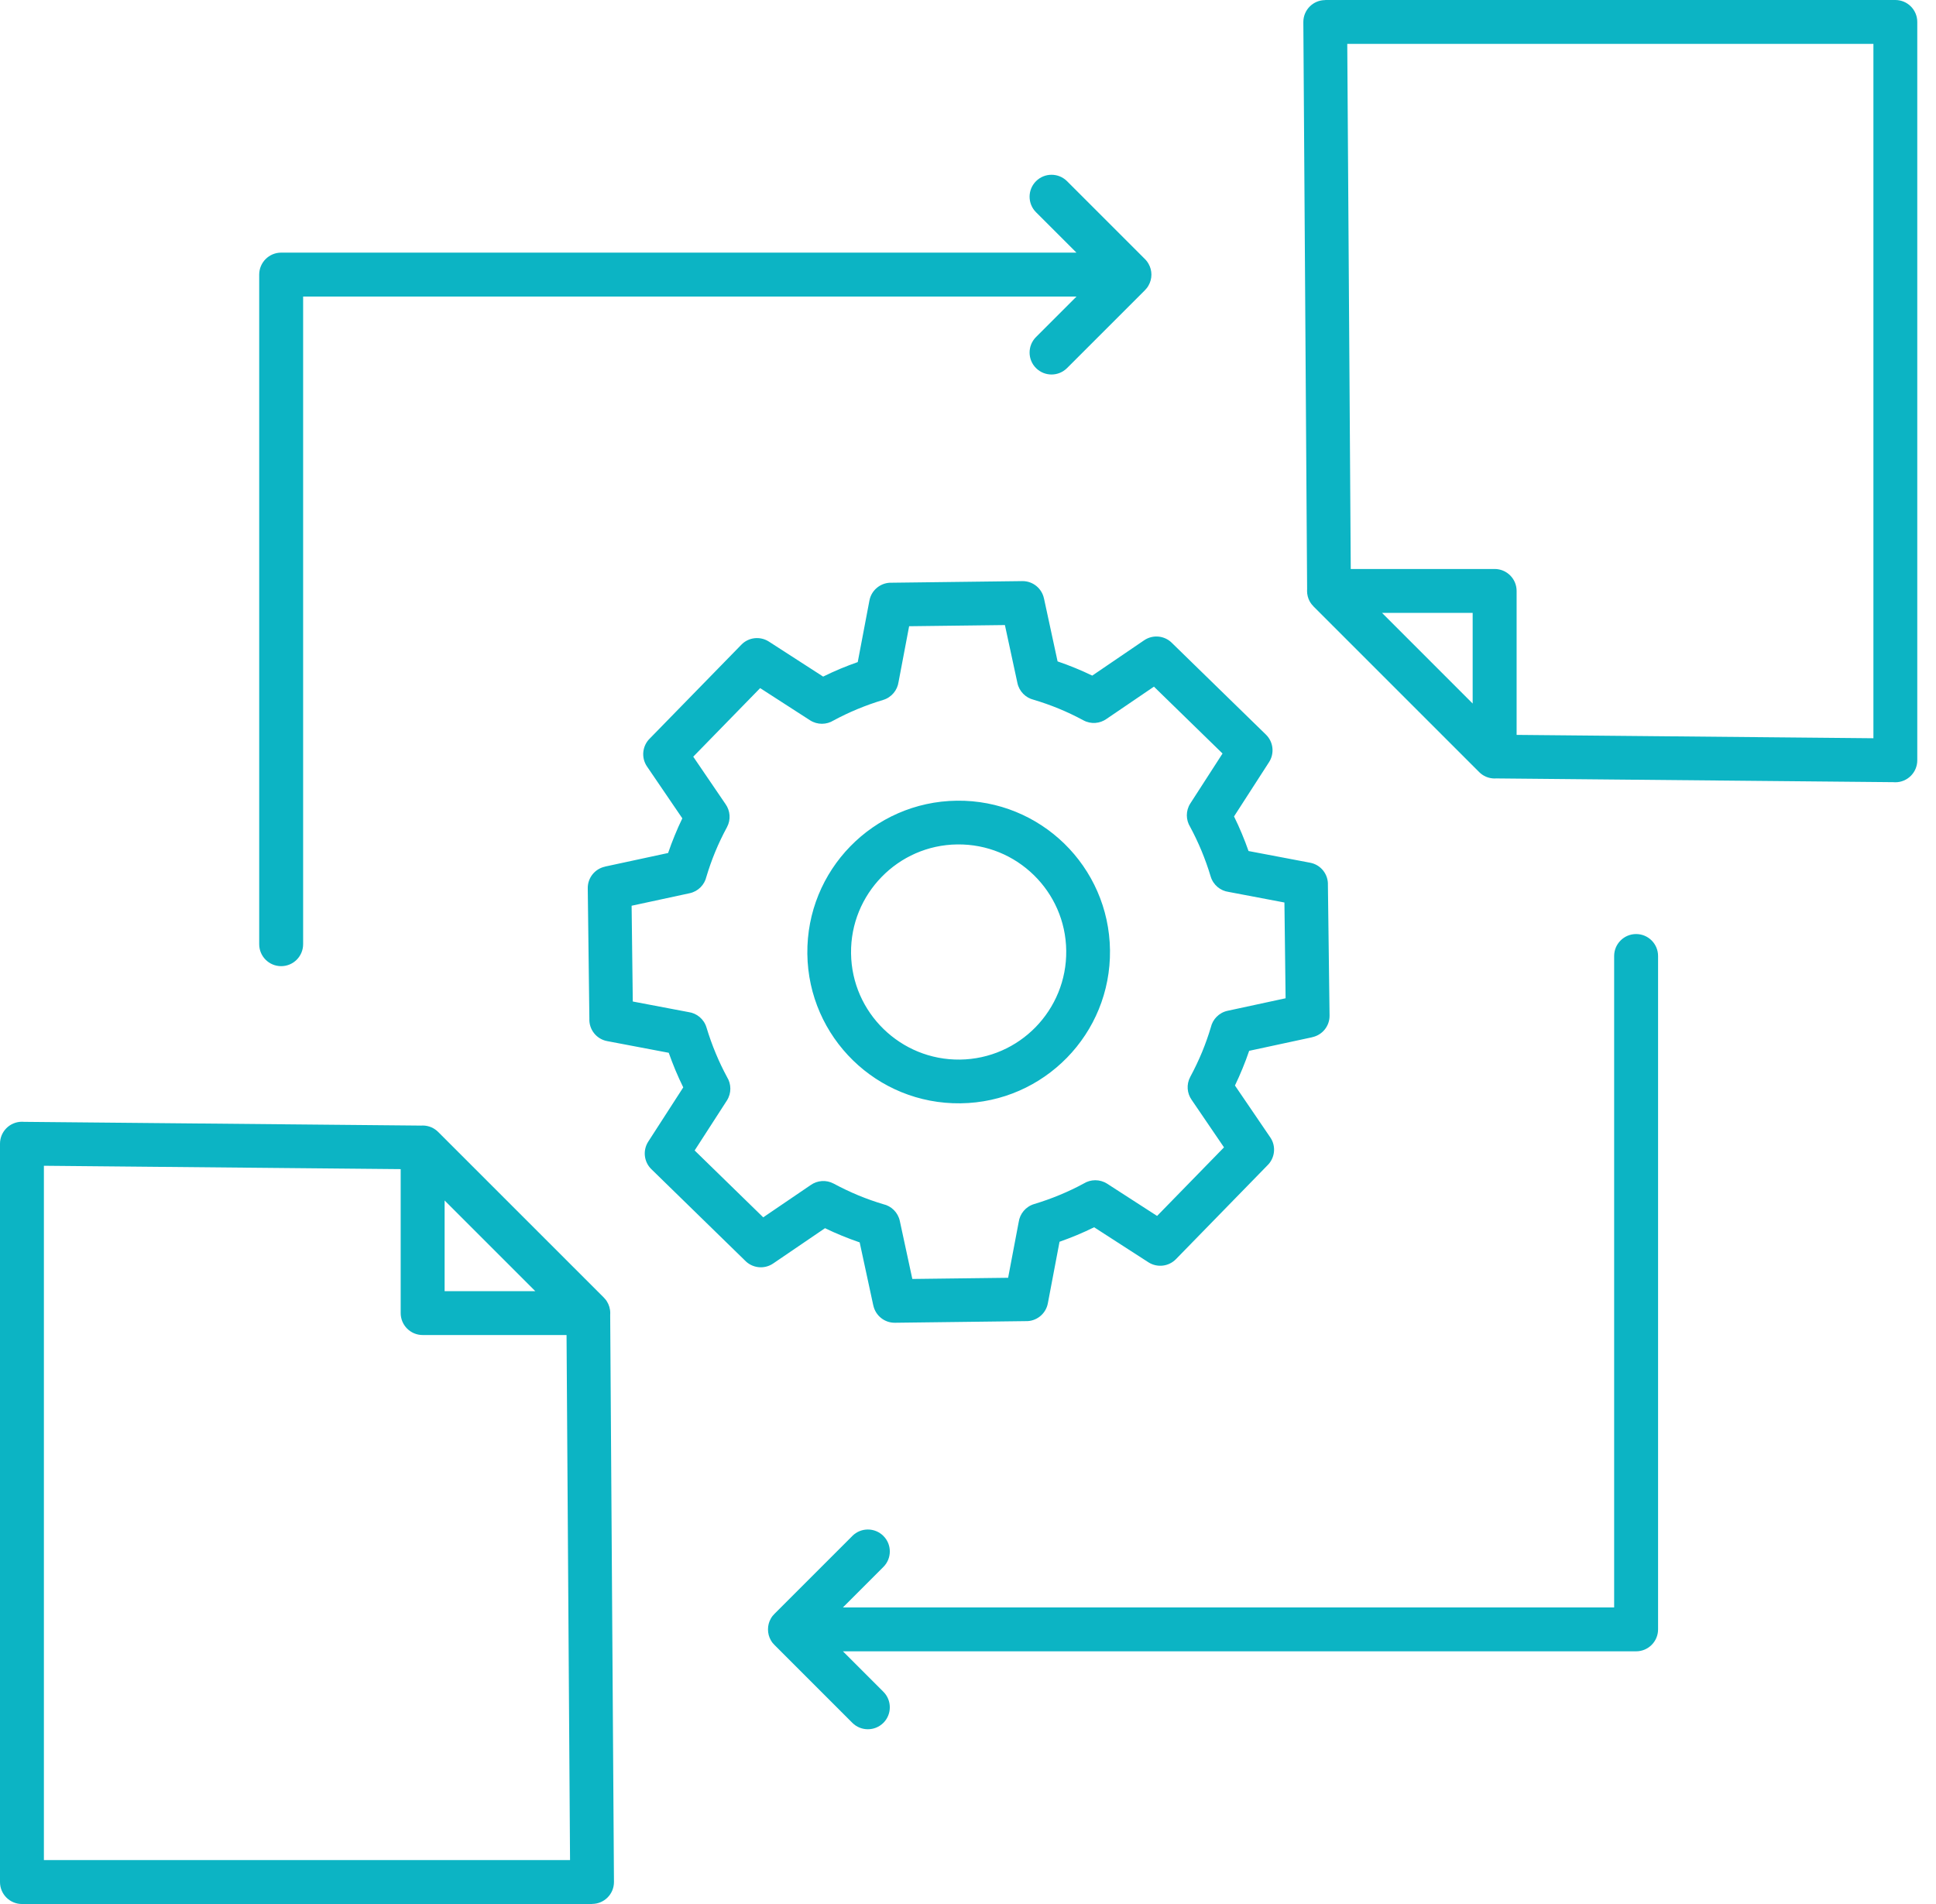 <svg width="61" height="60" viewBox="0 0 61 60" fill="none" xmlns="http://www.w3.org/2000/svg"><path fill-rule="evenodd" clip-rule="evenodd" d="M42.559 17.93H47.094C47.475 17.93 47.786 18.239 47.786 18.622V23.158L59.028 23.264V1.383H42.45L42.56 17.929L42.559 17.93ZM46.401 22.17L43.545 19.313H46.401V22.17ZM47.147 24.529C47.13 24.531 47.112 24.532 47.094 24.532C46.902 24.532 46.728 24.454 46.603 24.327L41.392 19.116C41.343 19.067 41.3 19.011 41.266 18.949L41.261 18.941C41.212 18.846 41.183 18.737 41.183 18.621C41.183 18.602 41.183 18.584 41.185 18.565L41.066 0.695C41.065 0.314 41.372 0.005 41.752 0.003H41.755V0H59.718C60.1 0 60.41 0.309 60.41 0.692V23.959C60.41 24.341 60.101 24.651 59.718 24.651C59.695 24.651 59.672 24.65 59.65 24.648L47.146 24.53L47.147 24.529ZM17.851 42.07H13.317C12.935 42.07 12.625 41.761 12.625 41.378V36.842L1.383 36.736V58.615H17.961L17.851 42.07ZM14.009 37.83L16.866 40.687H14.009V37.83ZM13.264 35.471C13.282 35.469 13.3 35.468 13.318 35.468C13.511 35.468 13.684 35.547 13.81 35.674L19.019 40.883C19.042 40.906 19.064 40.93 19.083 40.955L19.089 40.962L19.095 40.969L19.096 40.971L19.106 40.986L19.111 40.994L19.117 41.002C19.187 41.11 19.228 41.24 19.228 41.379C19.228 41.398 19.227 41.416 19.226 41.435L19.345 59.305C19.346 59.686 19.039 59.995 18.659 59.997H18.656V60H0.692C0.31 60 0 59.691 0 59.308V36.041C0 35.659 0.309 35.349 0.692 35.349C0.715 35.349 0.738 35.35 0.76 35.352L13.264 35.47V35.471ZM26.791 26.671C27.643 25.797 28.829 25.248 30.146 25.232C31.463 25.215 32.661 25.734 33.535 26.585C34.409 27.438 34.957 28.624 34.974 29.941C34.99 31.258 34.472 32.456 33.62 33.329C32.767 34.203 31.581 34.752 30.265 34.768C28.948 34.785 27.749 34.266 26.877 33.415C26.003 32.562 25.454 31.376 25.438 30.059C25.422 28.742 25.94 27.544 26.791 26.671H26.791ZM30.162 26.61C29.227 26.621 28.386 27.011 27.78 27.633C27.173 28.255 26.803 29.107 26.815 30.042C26.826 30.977 27.217 31.82 27.838 32.425C28.46 33.032 29.313 33.402 30.248 33.39C31.183 33.378 32.025 32.988 32.631 32.367C33.237 31.744 33.607 30.892 33.595 29.957C33.584 29.022 33.194 28.18 32.572 27.574C31.95 26.967 31.098 26.598 30.162 26.61ZM33.355 22.328C33.1 22.224 32.837 22.131 32.565 22.05C32.317 21.988 32.114 21.79 32.057 21.523L31.663 19.697L28.645 19.734L28.312 21.489C28.276 21.749 28.092 21.977 27.825 22.057C27.547 22.141 27.274 22.238 27.008 22.349C26.749 22.457 26.5 22.576 26.263 22.704C26.043 22.84 25.756 22.847 25.524 22.699L23.951 21.684L21.843 23.845L22.861 25.34C23.008 25.547 23.034 25.828 22.906 26.066C22.765 26.326 22.641 26.587 22.533 26.849C22.428 27.105 22.336 27.364 22.258 27.626C22.2 27.88 22 28.09 21.728 28.148L19.901 28.542L19.938 31.56L21.693 31.893C21.953 31.928 22.181 32.112 22.261 32.38C22.345 32.658 22.442 32.931 22.553 33.196C22.661 33.456 22.78 33.705 22.908 33.941C23.044 34.161 23.051 34.448 22.903 34.68L21.887 36.254L24.048 38.361L25.543 37.344C25.75 37.197 26.031 37.171 26.269 37.299C26.529 37.439 26.791 37.563 27.053 37.672C27.309 37.777 27.568 37.869 27.83 37.947C28.084 38.004 28.294 38.205 28.352 38.477L28.746 40.303L31.764 40.266L32.097 38.511C32.133 38.251 32.316 38.023 32.584 37.943C32.862 37.859 33.135 37.762 33.401 37.651C33.66 37.543 33.909 37.425 34.145 37.296C34.365 37.16 34.652 37.153 34.884 37.301L36.458 38.317L38.566 36.156L37.548 34.661C37.401 34.454 37.375 34.174 37.503 33.935C37.643 33.675 37.767 33.413 37.876 33.151C37.981 32.895 38.073 32.636 38.151 32.374C38.209 32.12 38.409 31.91 38.681 31.852L40.507 31.458L40.47 28.44L38.715 28.107C38.454 28.072 38.226 27.888 38.146 27.62C38.063 27.342 37.965 27.069 37.855 26.804C37.746 26.544 37.628 26.295 37.5 26.058C37.363 25.838 37.356 25.551 37.504 25.32L38.52 23.745L36.359 21.638L34.864 22.655C34.657 22.802 34.376 22.829 34.138 22.7C33.878 22.56 33.617 22.436 33.354 22.328L33.355 22.328ZM33.323 20.844L32.894 18.858H32.893C32.827 18.543 32.545 18.308 32.211 18.312L28.1 18.363C27.764 18.349 27.458 18.584 27.394 18.925L27.026 20.864C26.843 20.928 26.66 20.998 26.479 21.073C26.298 21.149 26.117 21.232 25.936 21.321L24.225 20.217C23.954 20.043 23.59 20.077 23.358 20.317L20.481 23.265C20.24 23.494 20.193 23.872 20.387 24.155L21.499 25.788C21.414 25.962 21.335 26.141 21.26 26.324C21.185 26.506 21.115 26.692 21.051 26.88L19.064 27.308V27.31C18.75 27.376 18.515 27.657 18.519 27.992L18.57 32.102C18.555 32.439 18.79 32.745 19.132 32.808L21.071 33.176C21.136 33.36 21.206 33.543 21.281 33.723C21.357 33.904 21.439 34.085 21.528 34.266L20.424 35.977C20.25 36.248 20.285 36.612 20.524 36.844L23.472 39.721C23.701 39.962 24.078 40.009 24.362 39.815L25.995 38.703C26.169 38.788 26.348 38.867 26.531 38.942C26.714 39.017 26.9 39.087 27.087 39.151L27.516 41.138H27.517C27.584 41.453 27.865 41.688 28.199 41.683L32.31 41.632C32.647 41.647 32.952 41.411 33.016 41.07L33.384 39.131C33.568 39.066 33.75 38.996 33.931 38.921C34.112 38.846 34.293 38.763 34.474 38.674L36.185 39.778C36.456 39.952 36.82 39.917 37.053 39.678L39.929 36.729C40.17 36.5 40.218 36.123 40.023 35.84L38.911 34.207C38.996 34.032 39.075 33.853 39.15 33.67C39.225 33.488 39.295 33.302 39.359 33.114L41.346 32.686V32.684C41.661 32.618 41.896 32.337 41.892 32.002L41.84 27.892C41.855 27.555 41.62 27.249 41.278 27.186L39.339 26.818C39.274 26.634 39.205 26.451 39.129 26.271C39.054 26.089 38.971 25.908 38.882 25.728L39.986 24.016C40.16 23.745 40.126 23.382 39.887 23.149L36.938 20.273C36.709 20.031 36.332 19.984 36.048 20.178L34.415 21.29C34.241 21.206 34.062 21.126 33.879 21.051C33.694 20.975 33.508 20.905 33.322 20.842L33.323 20.844ZM32.641 6.686L33.917 7.961H8.859C8.477 7.961 8.167 8.271 8.167 8.654V29.754C8.167 30.136 8.476 30.446 8.859 30.446C9.242 30.446 9.551 30.136 9.551 29.754V9.346H33.918L32.643 10.621C32.373 10.891 32.373 11.329 32.643 11.599C32.913 11.869 33.351 11.869 33.621 11.599L36.071 9.149C36.093 9.126 36.115 9.103 36.135 9.077C36.146 9.064 36.156 9.05 36.165 9.035C36.175 9.02 36.183 9.006 36.191 8.991C36.247 8.891 36.279 8.776 36.279 8.654C36.279 8.532 36.247 8.417 36.191 8.318C36.183 8.302 36.175 8.288 36.165 8.274C36.156 8.259 36.146 8.245 36.135 8.232C36.116 8.206 36.094 8.182 36.071 8.16L33.621 5.71C33.351 5.44 32.913 5.44 32.643 5.71C32.373 5.98 32.373 6.418 32.643 6.688L32.641 6.686ZM26.856 48.402L24.406 50.852C24.383 50.874 24.362 50.898 24.341 50.924C24.331 50.937 24.321 50.951 24.311 50.966C24.302 50.981 24.293 50.995 24.285 51.01C24.229 51.109 24.198 51.224 24.198 51.346C24.198 51.469 24.229 51.583 24.285 51.683C24.293 51.698 24.302 51.712 24.311 51.726C24.321 51.741 24.331 51.755 24.341 51.769C24.361 51.794 24.383 51.818 24.406 51.84L26.856 54.291C27.126 54.56 27.564 54.56 27.834 54.291C28.104 54.021 28.104 53.582 27.834 53.312L26.559 52.037H51.551C51.933 52.037 52.243 51.728 52.243 51.345V30.126C52.243 29.744 51.934 29.434 51.551 29.434C51.169 29.434 50.859 29.744 50.859 30.126V50.654H26.559L27.834 49.378C28.104 49.109 28.104 48.67 27.834 48.401C27.564 48.131 27.126 48.131 26.856 48.401V48.402Z" fill="#0CB4C4"></path></svg>